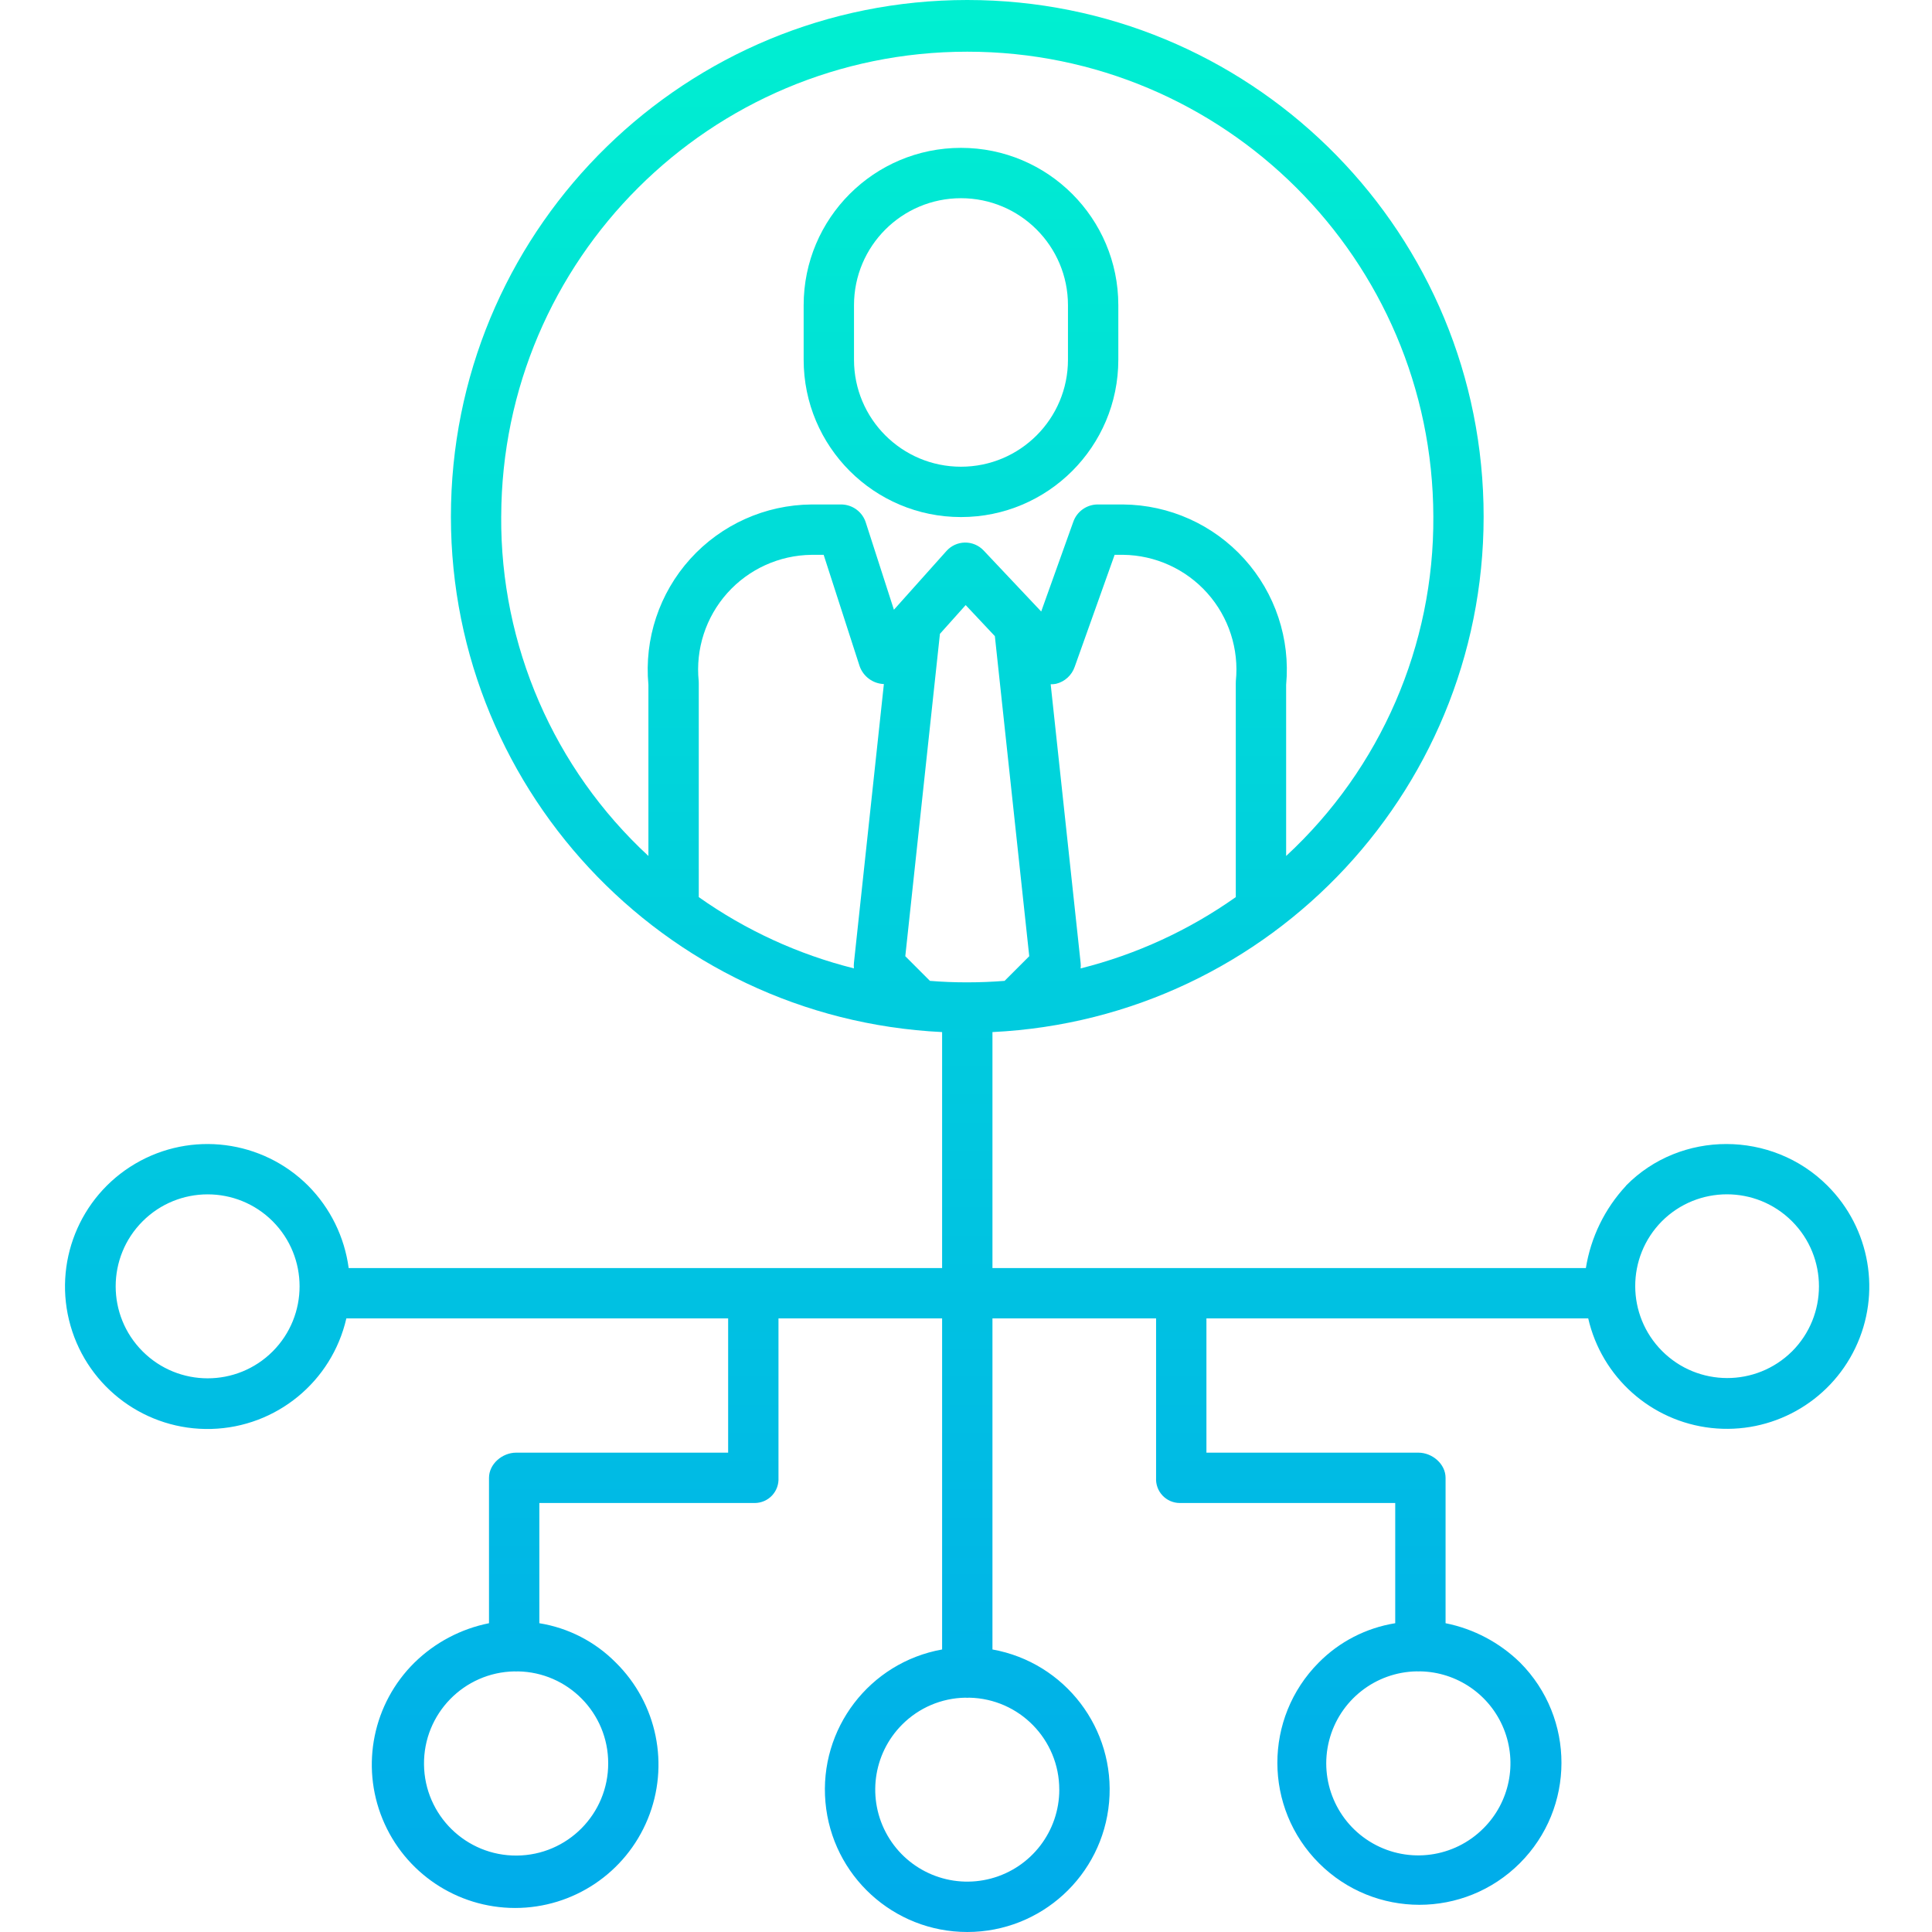<svg height="460pt" viewBox="-15 0 460 460.493" width="460pt" xmlns="http://www.w3.org/2000/svg" xmlns:xlink="http://www.w3.org/1999/xlink"><linearGradient id="lg1"><stop offset="0" stop-color="#00efd1"/><stop offset="1" stop-color="#00acea"/></linearGradient><linearGradient id="linear0" gradientUnits="userSpaceOnUse" x1="215.303" x2="215.303" xlink:href="#lg1" y1="1.955" y2="452.49"/><linearGradient id="linear1" gradientUnits="userSpaceOnUse" x1="213.803" x2="213.803" xlink:href="#lg1" y1="1.955" y2="452.49"/><path d="m372.305 282.605v.039c-5.059 5.445-8.383 12.266-9.559 19.602h-141.441v-56.25c66.719-3.254 118.664-59.145 117.035-125.926s-56.234-120.07-123.035-120.07c-66.805 0-121.41 53.289-123.039 120.07s50.316 122.672 117.039 125.926v56.246h-141.445c-.992-7.406-4.371-14.289-9.629-19.598-10.941-10.957-27.914-13.125-41.258-5.266s-19.68 23.746-15.406 38.633c4.27 14.883 18.074 24.992 33.551 24.578 15.48-.418 28.719-11.254 32.188-26.348h91v32h-50.523c-3.312 0-6.477 2.695-6.477 6.008v34.645c-6.703 1.34-12.875 4.602-17.758 9.383-9.871 9.734-12.879 24.465-7.617 37.289 5.258 12.824 17.746 21.199 31.605 21.199 13.863 0 26.352-8.375 31.609-21.199 5.262-12.824 2.25-27.555-7.617-37.289-4.926-4.984-11.309-8.27-18.223-9.383v-28.652h51.379c1.551-.016 3.031-.66 4.09-1.793 1.062-1.133 1.613-2.648 1.531-4.199v-38.008h39v78.91c-17.301 3.105-29.367 18.906-27.805 36.414 1.559 17.508 16.227 30.926 33.805 30.926 17.574 0 32.242-13.418 33.801-30.926 1.562-17.508-10.504-33.309-27.801-36.414v-78.91h39v38.008c-.086 1.551.465 3.066 1.527 4.199 1.062 1.133 2.539 1.777 4.09 1.793h51.383v28.652c-6.922 1.113-13.309 4.398-18.234 9.383-13.172 13.238-13.137 34.645.082 47.836 13.215 13.195 34.621 13.195 47.836 0 13.219-13.191 13.254-34.598.082-47.836-4.891-4.781-11.062-8.043-17.766-9.383v-34.645c0-3.312-3.164-6.008-6.48-6.008h-50.52v-32h91c3.23 14.051 14.992 24.523 29.32 26.117 14.332 1.59 28.102-6.051 34.336-19.051 6.238-13 3.574-28.523-6.637-38.703-13.223-13.23-35.02-13.234-48.02 0zm-221.016-120.258c-.777-7.633 1.691-15.242 6.797-20.969 5.109-5.723 12.391-9.039 20.062-9.133h2.926l8.562 26.512c.867 2.484 3.16 4.184 5.789 4.289l-7.133 66.418c-.051.449-.055.898-.008 1.348-13.273-3.324-25.812-9.086-36.98-16.988v-50.871c0-.203.004-.402-.016-.605zm49.242 65.566 8.254-76.836 6.137-6.855 6.957 7.402 8.195 76.289-5.875 5.875c-2.934.234-5.898.352-8.898.355-3 .004-5.969-.113-8.902-.355zm78.785-65.566c-.02.199-.012.398-.012.605v50.871c-11.172 7.906-23.711 13.672-36.984 17 .051-.441.051-.891 0-1.332l-7.137-66.395c.438.008.875-.031 1.301-.117 2.066-.508 3.734-2.035 4.426-4.047l9.516-26.691h2.043c7.668.098 14.945 3.41 20.055 9.137 5.105 5.723 7.57 13.332 6.793 20.965zm-175.098-39.273c.184-61.223 49.863-110.754 111.086-110.754 61.219 0 110.902 49.531 111.086 110.754.203 30.715-12.531 60.098-35.086 80.949v-40.781c1.023-10.965-2.598-21.855-9.977-30.027-7.383-8.172-17.848-12.879-28.859-12.973h-6.266c-2.566.086-4.812 1.746-5.645 4.176l-7.633 21.336-13.742-14.566c-1.16-1.219-2.773-1.895-4.457-1.867-1.68.027-3.27.758-4.387 2.012l-12.52 14-6.688-20.742c-.781-2.516-3.07-4.258-5.703-4.348h-7.281c-11.012.094-21.484 4.797-28.867 12.969-7.383 8.172-11 19.066-9.977 30.031v40.777c-22.559-20.848-35.293-50.23-35.09-80.945zm25.5 297.199c.027 12.082-9.715 21.914-21.797 22-12.086.086-21.965-9.609-22.105-21.691-.145-12.082 9.504-22.008 21.586-22.207.125.008.254.02.383.02s.254-.012.383-.02c11.961.184 21.559 9.938 21.551 21.898zm-79.973-98.164c-8.562 8.555-22.441 8.551-31-.012-8.559-8.559-8.559-22.438 0-31 8.559-8.559 22.438-8.562 31-.008 8.551 8.57 8.551 22.445 0 31.02zm187.492 104.441c0 9.926-6.668 18.617-16.258 21.188-9.59 2.57-19.707-1.621-24.672-10.219-4.965-8.598-3.535-19.457 3.484-26.477 3.984-4 9.371-6.297 15.016-6.398.164.012.328.023.492.023.168 0 .332-.012.492-.023 11.922.246 21.449 9.984 21.441 21.906zm101.098 9.23c-6.98 7.004-17.781 8.473-26.375 3.586-8.598-4.891-12.859-14.922-10.41-24.504 2.449-9.578 11.008-16.336 20.895-16.496.125.008.254.02.379.02.129 0 .258-.012.387-.02 8.801.141 16.664 5.535 19.961 13.695 3.301 8.16 1.395 17.504-4.836 23.719zm73.543-113.672c-8.578 8.496-22.406 8.461-30.945-.074-8.535-8.539-8.566-22.367-.074-30.945 8.566-8.566 22.457-8.566 31.02 0 8.566 8.566 8.566 22.453.004 31.02zm0 0" fill="url(#linear0)"/><path d="m251.305 72.742c0-20.711-16.793-37.5-37.5-37.5-20.711 0-37.5 16.789-37.5 37.5v13c0 20.711 16.789 37.5 37.5 37.5 20.707 0 37.5-16.789 37.5-37.5zm-12 13c0 14.082-11.418 25.5-25.5 25.5-14.086 0-25.5-11.418-25.5-25.5v-13c0-14.082 11.414-25.5 25.5-25.5 14.082 0 25.5 11.418 25.5 25.5zm0 0" fill="url(#linear1)"/></svg>